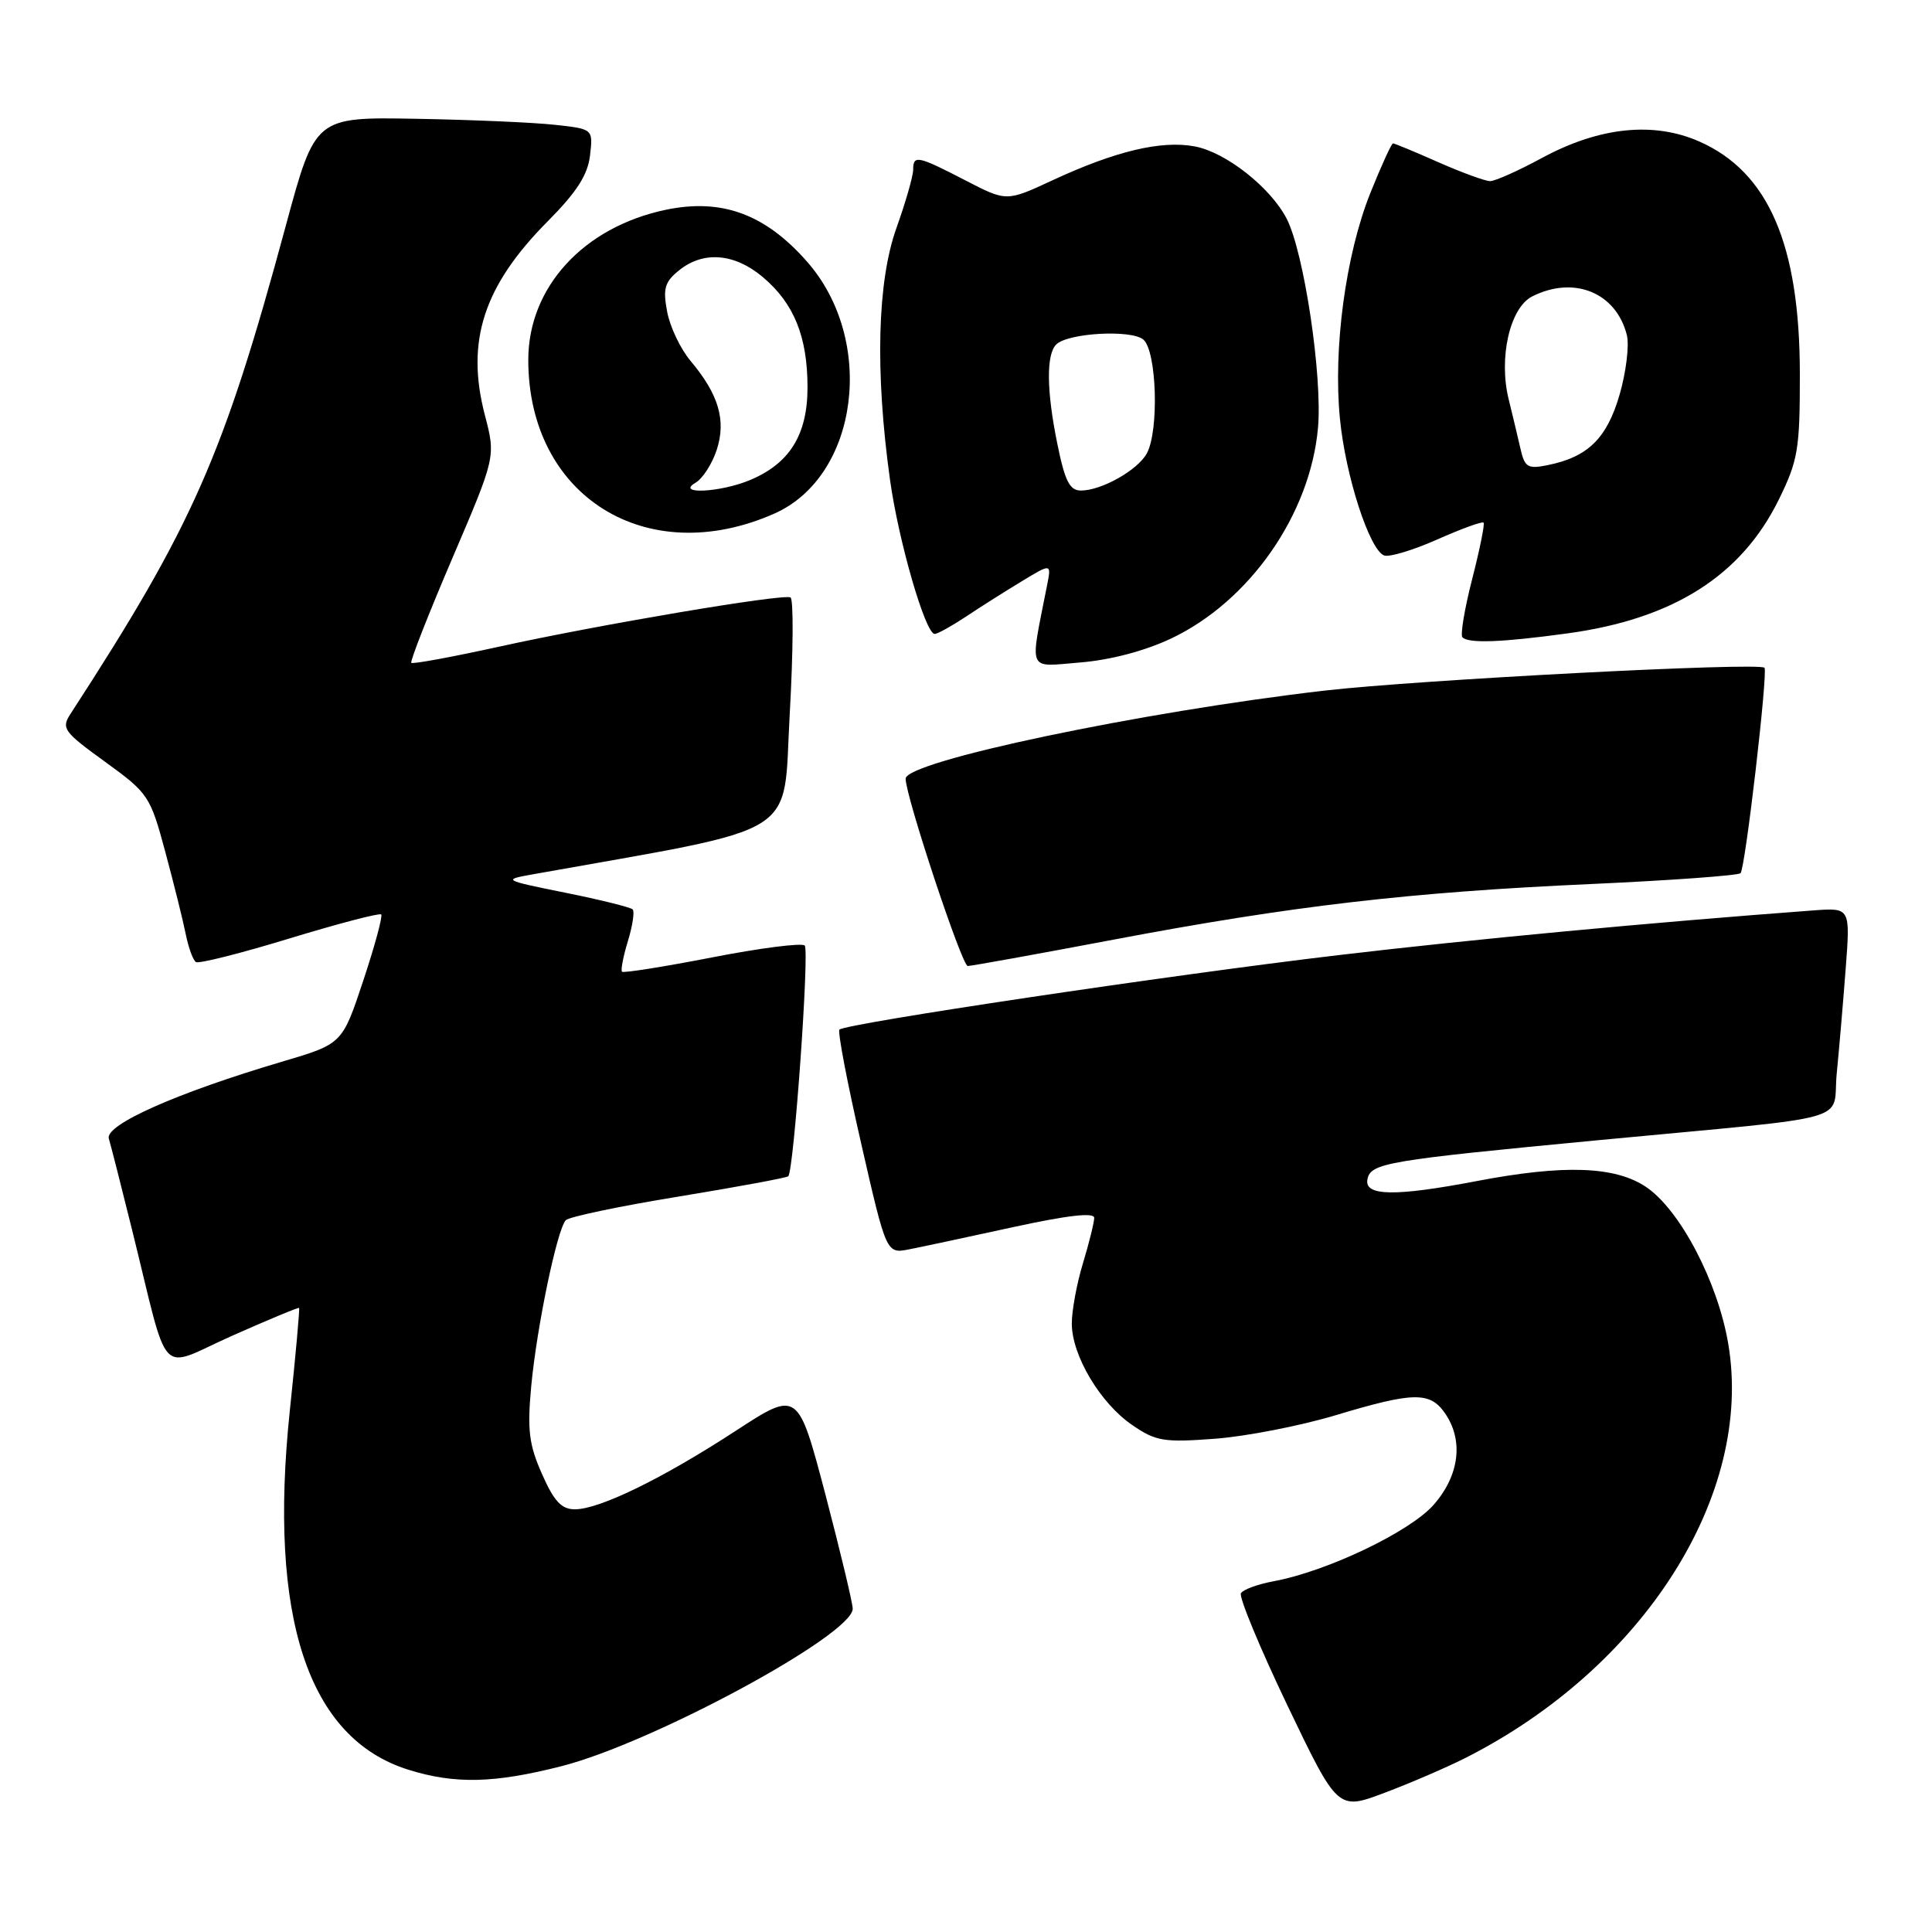 <?xml version="1.0" encoding="UTF-8" standalone="no"?>
<!DOCTYPE svg PUBLIC "-//W3C//DTD SVG 1.1//EN" "http://www.w3.org/Graphics/SVG/1.1/DTD/svg11.dtd" >
<svg xmlns="http://www.w3.org/2000/svg" xmlns:xlink="http://www.w3.org/1999/xlink" version="1.1" viewBox="0 0 256 256">
 <g >
 <path fill="currentColor"
d=" M 194.07 232.99 C 217.80 221.03 232.40 198.06 229.00 178.05 C 227.61 169.83 222.59 160.28 218.10 157.27 C 213.98 154.52 207.24 154.29 195.66 156.50 C 184.88 158.56 180.76 158.50 181.19 156.28 C 181.60 154.10 183.65 153.76 212.00 151.06 C 246.65 147.77 242.72 148.88 243.38 142.20 C 243.69 139.07 244.22 132.85 244.56 128.39 C 245.18 120.28 245.18 120.28 240.34 120.63 C 218.72 122.24 195.17 124.45 177.35 126.56 C 155.21 129.17 112.05 135.62 111.23 136.43 C 110.97 136.69 112.27 143.48 114.11 151.52 C 117.45 166.14 117.45 166.14 120.48 165.54 C 122.14 165.22 128.34 163.89 134.25 162.60 C 141.46 161.03 145.00 160.62 144.99 161.38 C 144.98 161.99 144.31 164.71 143.49 167.41 C 142.67 170.11 142.01 173.71 142.02 175.41 C 142.04 179.63 145.80 185.94 150.02 188.82 C 153.16 190.98 154.22 191.15 161.00 190.64 C 165.12 190.33 172.29 188.93 176.93 187.54 C 187.25 184.43 189.45 184.38 191.44 187.22 C 193.96 190.82 193.40 195.48 189.97 199.39 C 186.82 202.97 175.86 208.21 168.74 209.53 C 166.67 209.91 164.73 210.62 164.43 211.11 C 164.14 211.59 166.90 218.26 170.57 225.94 C 177.26 239.89 177.26 239.89 183.45 237.56 C 186.85 236.28 191.63 234.22 194.07 232.99 Z  M 74.43 234.02 C 86.51 230.93 112.95 216.63 112.99 213.17 C 112.99 212.43 111.36 205.62 109.37 198.02 C 105.73 184.22 105.73 184.22 97.46 189.61 C 87.81 195.90 79.46 199.98 76.19 199.99 C 74.41 200.00 73.42 198.95 71.82 195.32 C 70.09 191.42 69.85 189.48 70.39 183.68 C 71.12 175.87 73.81 162.93 74.97 161.68 C 75.39 161.24 82.12 159.82 89.92 158.55 C 97.72 157.27 104.26 156.06 104.45 155.86 C 105.20 155.07 107.27 125.94 106.63 125.29 C 106.25 124.91 100.72 125.62 94.36 126.86 C 87.99 128.10 82.62 128.95 82.42 128.76 C 82.23 128.56 82.58 126.73 83.20 124.70 C 83.82 122.67 84.11 120.77 83.83 120.50 C 83.55 120.22 79.54 119.22 74.91 118.29 C 66.68 116.63 66.59 116.57 70.50 115.87 C 106.74 109.39 103.70 111.28 104.64 94.67 C 105.11 86.33 105.16 79.35 104.74 79.16 C 103.63 78.67 79.32 82.78 66.17 85.68 C 59.94 87.05 54.69 88.02 54.50 87.83 C 54.31 87.65 56.75 81.42 59.92 74.01 C 65.69 60.53 65.69 60.53 64.25 55.01 C 61.69 45.22 64.07 37.88 72.60 29.30 C 76.41 25.46 77.88 23.18 78.18 20.60 C 78.59 17.09 78.59 17.09 73.54 16.54 C 70.77 16.23 62.48 15.87 55.13 15.74 C 41.77 15.50 41.77 15.50 37.89 29.84 C 29.60 60.47 25.58 69.58 9.35 94.58 C 8.09 96.51 8.41 96.95 13.92 100.94 C 19.66 105.10 19.91 105.47 21.90 112.87 C 23.03 117.07 24.25 121.97 24.61 123.77 C 24.97 125.57 25.58 127.24 25.97 127.48 C 26.36 127.72 31.95 126.31 38.39 124.34 C 44.83 122.38 50.28 120.95 50.51 121.17 C 50.73 121.40 49.66 125.35 48.13 129.95 C 45.35 138.32 45.35 138.32 37.43 140.66 C 23.43 144.80 13.88 149.04 14.42 150.87 C 14.69 151.77 16.08 157.22 17.51 163.00 C 22.53 183.27 20.79 181.43 30.75 177.00 C 35.54 174.87 39.54 173.21 39.63 173.31 C 39.73 173.42 39.18 179.55 38.40 186.94 C 35.53 214.34 40.82 230.35 54.12 234.50 C 60.29 236.43 65.50 236.30 74.43 234.02 Z  M 147.54 124.51 C 171.14 120.04 186.75 118.22 210.78 117.14 C 221.38 116.66 230.32 116.01 230.63 115.70 C 231.26 115.08 234.29 88.95 233.80 88.48 C 233.02 87.73 187.90 90.08 175.50 91.51 C 151.21 94.32 120.00 100.88 120.00 103.18 C 120.00 105.51 127.46 128.00 128.23 128.00 C 128.70 128.00 137.39 126.43 147.54 124.51 Z  M 155.17 84.61 C 165.57 79.69 173.61 68.17 174.64 56.70 C 175.25 49.87 172.79 33.43 170.49 28.98 C 168.34 24.82 162.43 20.17 158.31 19.40 C 153.88 18.57 147.81 20.01 139.44 23.90 C 133.37 26.72 133.37 26.72 127.94 23.91 C 121.58 20.62 121.00 20.50 121.00 22.50 C 121.00 23.32 120.00 26.81 118.77 30.25 C 116.25 37.31 115.94 49.20 117.92 63.50 C 119.05 71.68 122.62 84.00 123.85 84.00 C 124.23 84.00 126.10 82.96 128.02 81.69 C 129.93 80.41 133.26 78.31 135.41 77.01 C 139.32 74.64 139.32 74.64 138.74 77.57 C 136.43 89.30 136.03 88.35 143.14 87.78 C 147.11 87.46 151.71 86.25 155.17 84.61 Z  M 207.68 83.93 C 221.71 82.02 230.74 76.30 235.71 66.18 C 238.25 61.00 238.50 59.53 238.49 49.50 C 238.47 32.39 234.32 22.80 225.19 18.76 C 219.11 16.07 211.91 16.82 204.32 20.93 C 201.20 22.62 198.11 24.00 197.45 24.00 C 196.79 24.00 193.71 22.87 190.60 21.50 C 187.49 20.12 184.78 19.00 184.58 19.00 C 184.38 19.00 183.02 21.98 181.56 25.62 C 178.31 33.76 176.63 46.19 177.55 55.50 C 178.29 63.07 181.46 72.85 183.40 73.60 C 184.06 73.86 187.23 72.91 190.43 71.49 C 193.63 70.07 196.40 69.06 196.58 69.25 C 196.76 69.43 196.08 72.80 195.07 76.73 C 194.06 80.67 193.48 84.14 193.78 84.45 C 194.61 85.28 198.99 85.12 207.68 83.93 Z  M 102.59 68.06 C 113.78 63.12 116.12 45.10 106.93 34.66 C 101.38 28.35 95.62 26.25 88.21 27.80 C 77.31 30.09 70.00 38.07 70.00 47.69 C 70.00 65.75 85.66 75.54 102.59 68.06 Z  M 140.09 58.75 C 138.67 51.78 138.62 46.98 139.95 45.65 C 141.48 44.12 149.86 43.64 151.49 44.99 C 153.27 46.47 153.60 57.01 151.97 60.06 C 150.78 62.28 145.96 65.00 143.23 65.00 C 141.73 65.00 141.10 63.74 140.09 58.75 Z  M 201.45 59.37 C 201.09 57.79 200.40 54.91 199.92 52.96 C 198.54 47.45 200.06 40.78 203.02 39.28 C 208.56 36.48 214.15 38.76 215.57 44.41 C 215.90 45.76 215.47 49.31 214.60 52.31 C 212.91 58.11 210.39 60.57 205.04 61.64 C 202.42 62.17 202.02 61.92 201.45 59.37 Z  M 92.17 63.96 C 93.10 63.42 94.35 61.48 94.96 59.64 C 96.25 55.72 95.24 52.27 91.51 47.83 C 90.17 46.24 88.77 43.30 88.40 41.30 C 87.82 38.24 88.08 37.35 89.97 35.83 C 93.18 33.22 97.31 33.55 101.06 36.70 C 105.21 40.19 107.00 44.61 107.00 51.33 C 107.00 57.61 104.63 61.42 99.36 63.62 C 95.43 65.26 89.46 65.55 92.17 63.96 Z "/>
</g>
</svg>
